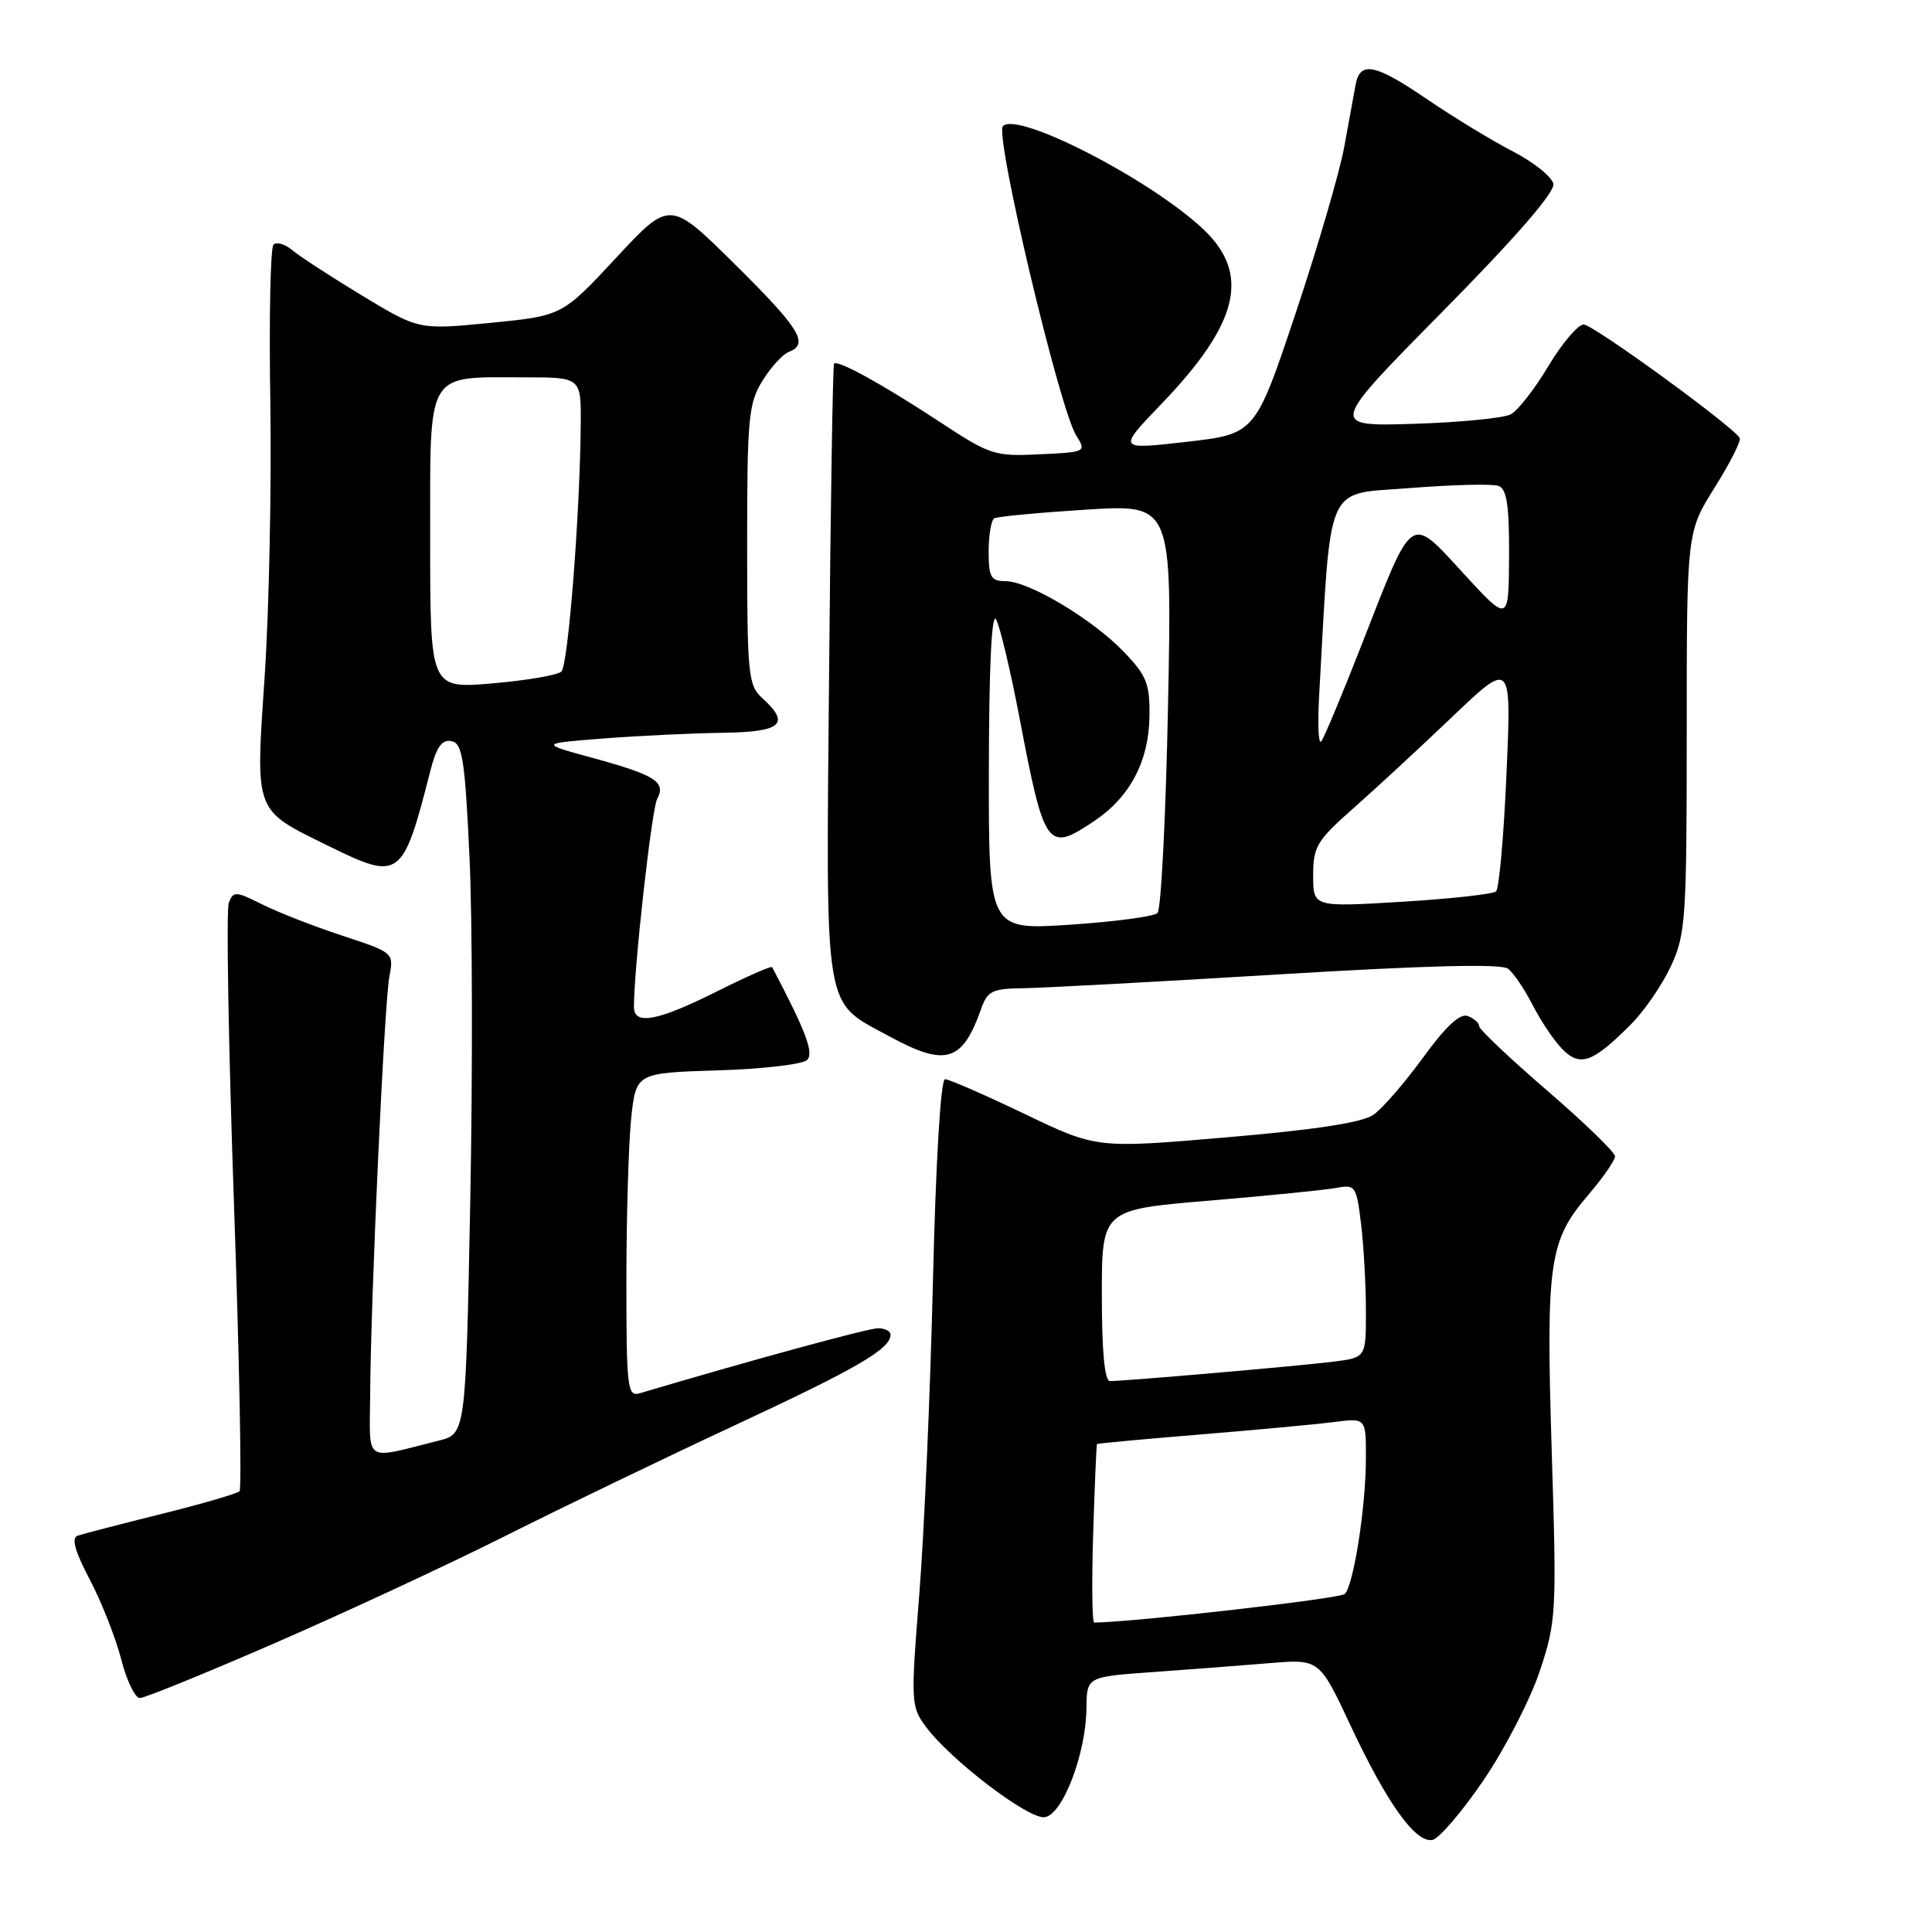 <?xml version="1.0" encoding="UTF-8" standalone="no"?>
<!DOCTYPE svg PUBLIC "-//W3C//DTD SVG 1.1//EN" "http://www.w3.org/Graphics/SVG/1.1/DTD/svg11.dtd" >
<svg xmlns="http://www.w3.org/2000/svg" xmlns:xlink="http://www.w3.org/1999/xlink" version="1.1" viewBox="0 0 256 256">
 <g >
 <path fill="currentColor"
d=" M 196.57 235.90 C 199.41 231.72 202.76 225.22 204.02 221.45 C 206.22 214.83 206.28 213.80 205.61 192.28 C 204.84 167.18 205.24 164.42 210.49 158.29 C 212.42 156.03 214.00 153.75 214.00 153.22 C 214.00 152.69 209.95 148.77 205.00 144.50 C 200.05 140.23 196.00 136.40 196.00 135.98 C 196.00 135.56 195.32 134.95 194.49 134.63 C 193.46 134.24 191.58 135.98 188.56 140.14 C 186.12 143.48 183.17 146.90 181.98 147.72 C 180.53 148.74 174.29 149.70 162.57 150.70 C 145.30 152.18 145.30 152.18 135.74 147.59 C 130.48 145.07 125.75 143.00 125.22 143.00 C 124.65 143.00 124.00 153.82 123.62 169.75 C 123.27 184.46 122.46 203.14 121.81 211.26 C 120.67 225.49 120.71 226.13 122.65 228.76 C 125.94 233.21 136.30 241.10 138.44 240.79 C 140.82 240.43 143.90 232.39 143.96 226.34 C 144.00 222.18 144.00 222.18 152.75 221.56 C 157.56 221.22 164.50 220.68 168.16 220.38 C 174.82 219.82 174.82 219.82 178.93 228.59 C 183.78 238.94 187.56 244.23 189.80 243.80 C 190.68 243.63 193.73 240.07 196.57 235.90 Z  M 36.60 217.64 C 45.89 213.59 59.58 207.23 67.00 203.50 C 74.42 199.77 88.14 193.16 97.47 188.81 C 113.64 181.28 118.00 178.74 118.00 176.85 C 118.00 176.38 117.25 176.00 116.34 176.00 C 115.04 176.00 99.36 180.28 84.75 184.62 C 83.14 185.09 83.00 183.93 83.00 169.71 C 83.00 161.23 83.29 151.57 83.63 148.23 C 84.27 142.17 84.27 142.17 95.09 141.83 C 101.04 141.65 106.38 141.03 106.95 140.45 C 107.87 139.53 106.79 136.65 102.31 128.15 C 102.21 127.95 98.89 129.42 94.93 131.40 C 87.11 135.31 84.00 135.89 84.00 133.42 C 84.00 128.27 86.35 107.23 87.08 105.86 C 88.28 103.61 86.84 102.70 78.50 100.42 C 71.50 98.51 71.50 98.51 80.00 97.85 C 84.67 97.49 91.76 97.15 95.75 97.10 C 103.58 96.99 104.79 95.93 101.00 92.50 C 99.14 90.81 99.00 89.42 99.00 72.21 C 99.00 55.42 99.18 53.44 101.02 50.47 C 102.13 48.67 103.71 46.94 104.52 46.63 C 107.25 45.58 106.00 43.55 97.36 35.00 C 88.76 26.50 88.76 26.50 81.63 34.17 C 74.50 41.84 74.50 41.84 65.00 42.78 C 55.50 43.71 55.50 43.71 48.00 39.18 C 43.88 36.68 39.71 33.98 38.74 33.16 C 37.78 32.35 36.65 32.01 36.24 32.42 C 35.83 32.83 35.64 42.24 35.82 53.33 C 35.99 64.43 35.66 80.67 35.08 89.43 C 33.85 107.94 33.57 107.19 43.58 112.12 C 52.98 116.74 53.37 116.46 57.01 102.19 C 57.83 98.98 58.55 97.96 59.81 98.20 C 61.27 98.48 61.60 100.56 62.21 113.51 C 62.60 121.75 62.64 142.34 62.31 159.25 C 61.71 190.00 61.71 190.00 58.10 190.90 C 48.05 193.41 48.99 194.05 49.05 184.77 C 49.12 172.05 50.92 132.89 51.60 129.36 C 52.19 126.25 52.15 126.21 45.35 123.98 C 41.58 122.74 36.80 120.87 34.73 119.83 C 31.24 118.08 30.91 118.07 30.32 119.62 C 29.96 120.54 30.27 138.34 30.99 159.16 C 31.72 179.98 32.05 197.28 31.74 197.60 C 31.42 197.91 26.74 199.28 21.33 200.62 C 15.92 201.97 10.95 203.26 10.28 203.49 C 9.43 203.79 9.93 205.56 11.90 209.31 C 13.46 212.28 15.33 217.03 16.06 219.86 C 16.78 222.68 17.90 225.00 18.53 225.00 C 19.17 225.00 27.30 221.69 36.60 217.64 Z  M 216.07 135.77 C 217.86 133.99 220.26 130.49 221.41 128.01 C 223.36 123.80 223.50 121.77 223.50 97.00 C 223.50 70.50 223.50 70.50 227.21 64.59 C 229.25 61.34 230.74 58.39 230.52 58.03 C 229.51 56.39 211.09 43.00 209.85 43.00 C 209.09 43.00 206.99 45.47 205.18 48.49 C 203.38 51.51 201.13 54.40 200.19 54.90 C 199.25 55.40 193.46 55.97 187.31 56.16 C 176.13 56.50 176.13 56.50 191.14 41.29 C 200.84 31.46 206.04 25.47 205.83 24.37 C 205.65 23.43 203.22 21.49 200.44 20.05 C 197.65 18.61 192.60 15.53 189.20 13.22 C 182.20 8.44 180.22 8.03 179.62 11.25 C 179.40 12.49 178.72 16.20 178.11 19.50 C 177.51 22.80 174.62 32.70 171.68 41.50 C 166.33 57.50 166.33 57.50 157.20 58.55 C 148.07 59.59 148.07 59.59 153.88 53.54 C 164.17 42.83 165.73 36.31 159.44 30.37 C 152.43 23.77 134.87 14.73 132.89 16.71 C 131.77 17.83 140.37 54.14 142.60 57.70 C 143.97 59.88 143.90 59.91 137.74 60.20 C 131.79 60.49 131.18 60.29 124.50 55.89 C 117.02 50.97 111.00 47.65 110.52 48.18 C 110.35 48.35 110.06 66.74 109.86 89.04 C 109.45 135.13 109.02 132.51 117.88 137.34 C 125.29 141.37 127.51 140.72 129.98 133.75 C 130.85 131.28 131.44 130.99 135.73 130.94 C 138.35 130.90 153.55 130.08 169.50 129.11 C 189.13 127.92 198.93 127.68 199.82 128.36 C 200.55 128.91 202.03 131.10 203.11 133.22 C 204.20 135.35 205.97 137.97 207.06 139.06 C 209.40 141.40 211.06 140.79 216.07 135.77 Z  M 144.85 203.25 C 145.05 196.79 145.28 191.43 145.36 191.34 C 145.43 191.26 151.57 190.69 159.00 190.08 C 166.43 189.47 174.41 188.73 176.75 188.43 C 181.00 187.88 181.00 187.88 180.99 193.19 C 180.99 199.63 179.37 210.03 178.19 211.21 C 177.57 211.83 150.16 214.95 144.99 215.00 C 144.71 215.00 144.65 209.71 144.85 203.25 Z  M 146.00 171.64 C 146.00 160.28 146.00 160.28 160.25 159.09 C 168.09 158.43 175.67 157.67 177.11 157.40 C 179.59 156.93 179.74 157.15 180.35 162.20 C 180.70 165.12 180.99 170.28 180.99 173.69 C 181.00 179.88 181.00 179.88 176.75 180.42 C 172.48 180.97 149.09 183.00 147.08 183.00 C 146.37 183.00 146.00 179.09 146.00 171.64 Z  M 57.00 71.60 C 57.00 48.77 56.29 50.00 69.57 50.00 C 77.00 50.00 77.00 50.00 76.95 56.25 C 76.86 67.96 75.29 88.11 74.39 88.98 C 73.90 89.46 69.79 90.16 65.25 90.55 C 57.00 91.26 57.00 91.26 57.00 71.60 Z  M 131.03 101.87 C 131.05 88.35 131.40 81.08 131.98 82.07 C 132.49 82.94 133.88 88.79 135.08 95.07 C 138.41 112.51 138.76 112.98 145.05 108.75 C 149.74 105.59 152.22 100.87 152.31 94.95 C 152.37 90.61 151.95 89.54 148.94 86.40 C 144.80 82.07 136.36 77.02 133.25 77.01 C 131.30 77.00 131.00 76.48 131.00 73.06 C 131.00 70.89 131.34 68.92 131.75 68.68 C 132.16 68.44 137.63 67.93 143.90 67.53 C 155.30 66.81 155.30 66.81 154.77 93.48 C 154.48 108.15 153.85 120.53 153.37 120.99 C 152.89 121.44 147.66 122.14 141.75 122.53 C 131.00 123.24 131.00 123.24 131.03 101.87 Z  M 174.00 116.00 C 174.00 112.19 174.49 111.38 179.25 107.17 C 182.14 104.63 188.05 99.16 192.39 95.02 C 200.28 87.50 200.28 87.50 199.62 102.46 C 199.27 110.69 198.64 117.73 198.24 118.11 C 197.83 118.48 192.21 119.10 185.75 119.49 C 174.00 120.20 174.00 120.20 174.00 116.00 Z  M 174.79 92.25 C 176.42 63.30 175.42 65.59 186.83 64.67 C 192.51 64.22 197.79 64.09 198.58 64.39 C 199.66 64.81 199.99 67.02 199.96 73.72 C 199.91 82.50 199.91 82.50 193.93 76.00 C 186.74 68.18 187.32 67.78 180.50 85.24 C 177.87 91.98 175.42 97.84 175.06 98.25 C 174.70 98.66 174.58 95.96 174.79 92.25 Z "/>
</g>
</svg>